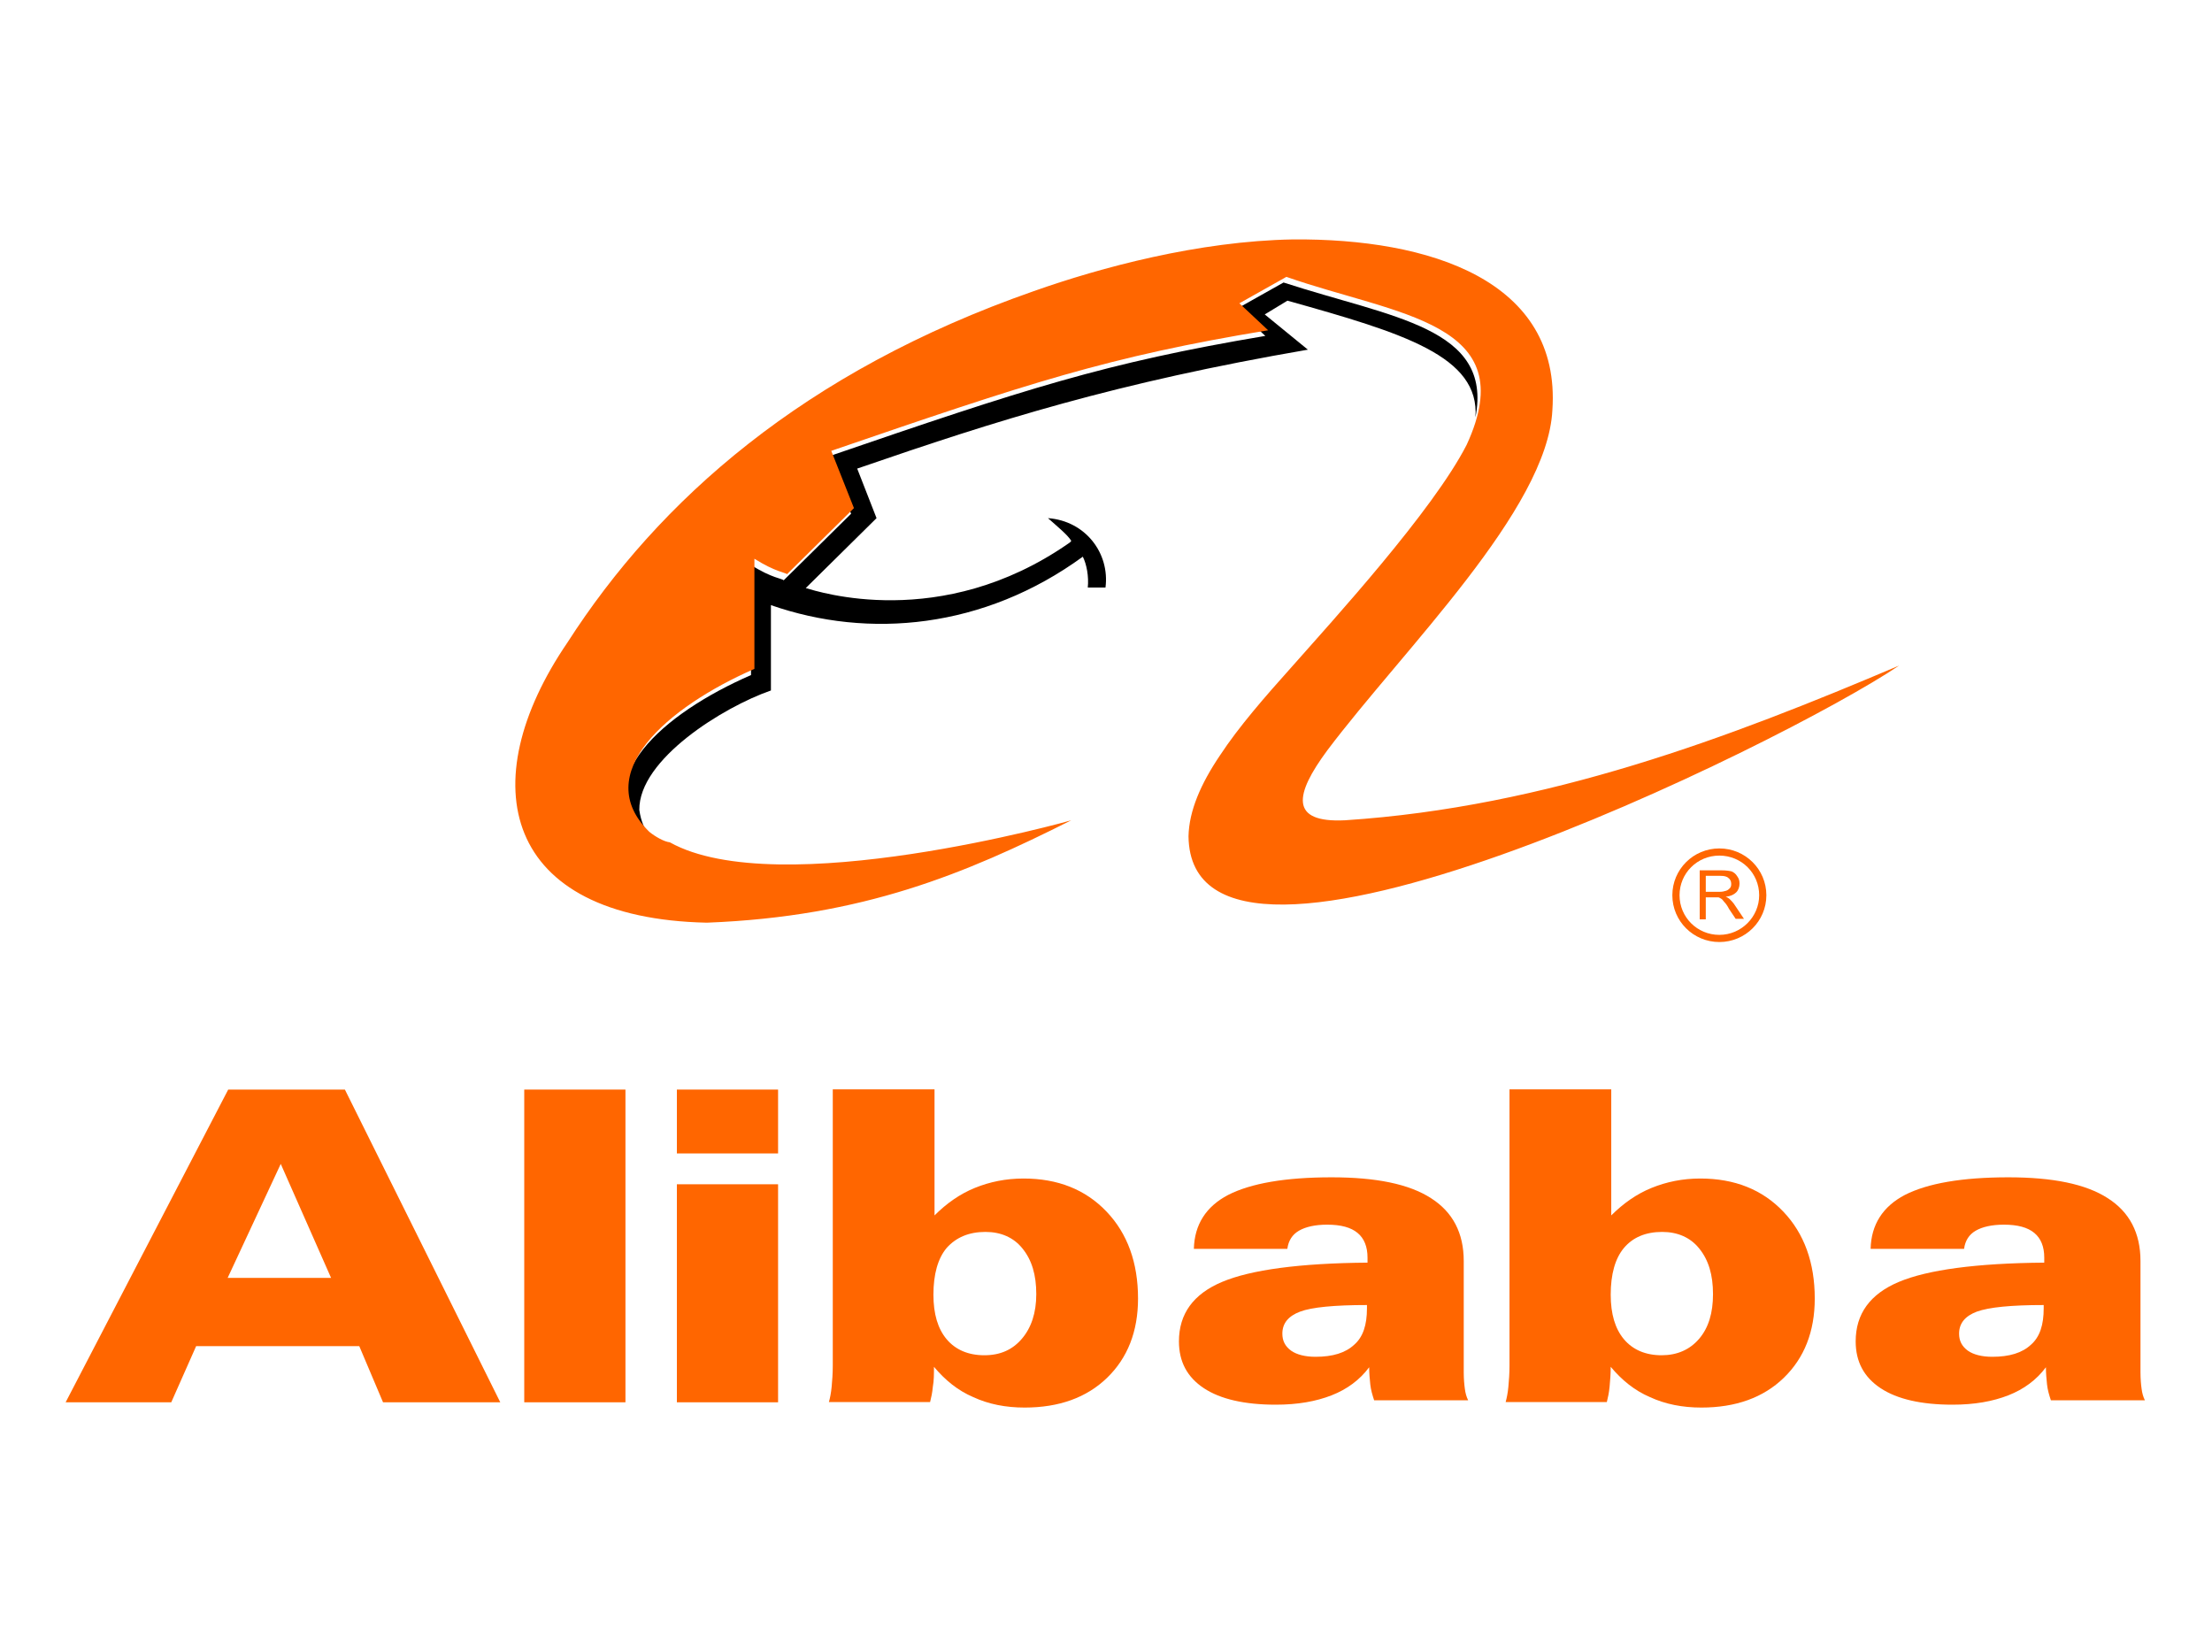 <svg width="150" height="112" viewBox="0 0 150 112" fill="none" xmlns="http://www.w3.org/2000/svg">
<path d="M11.613 95.089H4.45L15.475 73.883H23.388L33.925 95.089H25.975L24.363 91.281H13.3L11.613 95.089ZM22.45 86.651L19.038 78.923L15.438 86.651H22.45Z" fill="#FF6600"/>
<path d="M35.55 73.883H42.413V95.088H35.55V73.883Z" fill="#FF6600"/>
<path d="M45.9 73.883H52.763V78.213H45.9V73.883ZM45.9 80.304H52.763V95.088H45.9V80.304Z" fill="#FF6600"/>
<path d="M56.509 73.866H63.372V82.415C64.197 81.594 65.097 80.96 66.109 80.549C67.122 80.138 68.209 79.914 69.409 79.914C71.734 79.914 73.609 80.661 75.034 82.154C76.459 83.647 77.172 85.626 77.172 88.053C77.172 90.293 76.459 92.085 75.072 93.429C73.684 94.773 71.809 95.445 69.484 95.445C68.209 95.445 67.047 95.221 65.997 94.736C64.947 94.287 64.084 93.578 63.334 92.682C63.334 93.168 63.334 93.615 63.259 94.026C63.222 94.437 63.147 94.773 63.072 95.072H56.209C56.284 94.81 56.359 94.437 56.397 94.026C56.434 93.615 56.472 93.13 56.472 92.608V73.866H56.509ZM70.272 87.754C70.272 86.448 69.972 85.439 69.334 84.656C68.734 83.909 67.872 83.535 66.822 83.535C65.697 83.535 64.834 83.909 64.197 84.618C63.597 85.328 63.297 86.41 63.297 87.791C63.297 89.098 63.597 90.106 64.197 90.816C64.797 91.525 65.659 91.898 66.747 91.898C67.834 91.898 68.659 91.525 69.297 90.778C69.934 90.031 70.272 89.023 70.272 87.754Z" fill="#FF6600"/>
<path d="M92.846 92.712C92.209 93.57 91.346 94.205 90.296 94.616C89.246 95.026 88.009 95.25 86.509 95.25C84.409 95.25 82.759 94.877 81.634 94.13C80.509 93.384 79.946 92.338 79.946 90.957C79.946 89.09 80.921 87.746 82.871 86.925C84.821 86.104 88.121 85.656 92.734 85.618C92.734 85.581 92.734 85.544 92.734 85.469C92.734 85.394 92.734 85.32 92.734 85.282C92.734 84.536 92.509 83.976 92.059 83.603C91.609 83.229 90.934 83.043 89.996 83.043C89.171 83.043 88.534 83.192 88.084 83.453C87.634 83.714 87.371 84.125 87.296 84.685H80.959C80.996 83.043 81.784 81.811 83.284 81.026C84.821 80.243 87.146 79.832 90.296 79.832C93.296 79.832 95.546 80.28 97.046 81.251C98.509 82.184 99.259 83.602 99.259 85.506V93.048C99.259 93.496 99.296 93.906 99.334 94.168C99.371 94.466 99.446 94.728 99.559 94.952H93.184C93.071 94.616 92.959 94.242 92.921 93.869C92.884 93.496 92.846 93.122 92.846 92.712ZM92.696 88.493C90.484 88.493 88.946 88.642 88.159 88.941C87.371 89.24 86.959 89.725 86.959 90.434C86.959 90.92 87.146 91.293 87.559 91.592C87.934 91.853 88.496 92.002 89.209 92.002C90.371 92.002 91.234 91.741 91.834 91.181C92.434 90.658 92.696 89.837 92.696 88.717V88.493Z" fill="#FF6600"/>
<path d="M102.4 73.866H109.262V82.415C110.087 81.594 110.987 80.96 112 80.549C113.012 80.138 114.1 79.914 115.3 79.914C117.625 79.914 119.5 80.661 120.925 82.154C122.35 83.647 123.062 85.626 123.062 88.053C123.062 90.293 122.35 92.085 120.962 93.429C119.575 94.773 117.7 95.445 115.375 95.445C114.1 95.445 112.937 95.221 111.887 94.736C110.837 94.287 109.975 93.578 109.225 92.682C109.225 93.168 109.187 93.615 109.15 94.026C109.112 94.437 109.037 94.773 108.962 95.072H102.1C102.175 94.81 102.25 94.437 102.287 94.026C102.325 93.615 102.362 93.13 102.362 92.608V73.866H102.4ZM116.162 87.754C116.162 86.448 115.862 85.439 115.225 84.656C114.625 83.909 113.762 83.535 112.712 83.535C111.587 83.535 110.725 83.909 110.125 84.618C109.525 85.328 109.225 86.41 109.225 87.791C109.225 89.098 109.525 90.106 110.125 90.816C110.725 91.525 111.587 91.898 112.675 91.898C113.725 91.898 114.587 91.525 115.225 90.778C115.862 90.031 116.162 89.023 116.162 87.754Z" fill="#FF6600"/>
<path d="M138.737 92.712C138.1 93.57 137.237 94.205 136.187 94.616C135.137 95.026 133.9 95.25 132.4 95.25C130.3 95.25 128.65 94.877 127.525 94.13C126.4 93.384 125.837 92.338 125.837 90.957C125.837 89.09 126.812 87.746 128.762 86.925C130.712 86.104 134.012 85.656 138.625 85.618C138.625 85.581 138.625 85.544 138.625 85.469C138.625 85.394 138.625 85.32 138.625 85.282C138.625 84.536 138.4 83.976 137.95 83.603C137.5 83.229 136.825 83.043 135.887 83.043C135.062 83.043 134.425 83.192 133.975 83.453C133.525 83.714 133.262 84.125 133.187 84.685H126.85C126.887 83.043 127.675 81.811 129.175 81.026C130.712 80.243 133.037 79.832 136.187 79.832C139.187 79.832 141.437 80.28 142.937 81.251C144.4 82.184 145.15 83.602 145.15 85.506V93.048C145.15 93.496 145.187 93.906 145.225 94.168C145.262 94.466 145.337 94.728 145.45 94.952H139.075C138.962 94.616 138.85 94.242 138.812 93.869C138.775 93.496 138.737 93.122 138.737 92.712ZM138.587 88.493C136.375 88.493 134.875 88.642 134.05 88.941C133.262 89.24 132.85 89.725 132.85 90.434C132.85 90.92 133.037 91.293 133.45 91.592C133.825 91.853 134.387 92.002 135.1 92.002C136.262 92.002 137.125 91.741 137.725 91.181C138.325 90.658 138.587 89.837 138.587 88.717V88.493Z" fill="#FF6600"/>
<path d="M45.19 57.535C44.815 57.497 44.215 57.161 43.803 56.825C39.79 52.905 44.928 48.388 50.928 45.775V38.308C52.315 39.204 53.103 39.241 53.14 39.353L57.715 34.836L56.178 30.953C69.565 26.361 74.928 24.607 85.803 22.777L83.853 20.948L87.04 19.156C94.353 21.545 101.253 22.18 100.053 28.302C100.353 24.159 95.178 22.59 87.303 20.388L85.765 21.321L88.69 23.71C75.678 25.951 67.653 28.489 58.128 31.774L59.44 35.135L54.64 39.876C55.428 40.1 63.79 42.862 72.453 36.852C72.453 36.852 72.64 36.74 72.64 36.665C72.378 36.255 71.778 35.769 71.065 35.135C73.615 35.321 75.265 37.524 74.965 39.839H73.765C73.84 39.092 73.69 38.27 73.428 37.748C66.715 42.639 58.915 43.348 52.278 41.033V46.82C49.053 47.94 43.315 51.486 43.353 54.921C43.578 56.526 44.403 57.124 45.19 57.535Z" fill="black"/>
<path d="M72.645 55.622C65.445 59.243 58.545 62.155 47.933 62.566C34.095 62.267 31.958 53.12 38.483 43.563C44.67 33.931 54.495 25.195 70.095 19.744C74.633 18.139 81.27 16.347 87.683 16.235C96.908 16.16 105.87 18.998 105.27 27.808C104.933 34.566 95.145 44.048 90.008 50.88C87.795 53.867 87.42 55.808 91.208 55.622C104.895 54.726 117.27 50.022 128.783 45.131C120.983 50.395 80.745 70.219 80.595 56.704C80.633 54.987 81.42 53.158 82.733 51.216C84.008 49.275 85.77 47.259 87.608 45.206C90.345 42.107 97.17 34.64 99.458 30.16C103.32 21.798 94.695 21.387 87.233 18.774L84.045 20.566L85.995 22.395C75.12 24.187 69.758 25.979 56.37 30.571L57.908 34.454L53.37 38.934C53.258 38.822 52.583 38.784 51.158 37.888V45.355C45.195 47.968 40.02 52.486 44.033 56.406C44.445 56.742 45.045 57.078 45.42 57.115C52.77 61.222 72.683 55.622 72.645 55.622Z" fill="#FF6600"/>
<path d="M115.672 60.473H116.61C116.797 60.473 116.947 60.435 117.06 60.398C117.172 60.361 117.247 60.286 117.322 60.211C117.397 60.099 117.397 60.025 117.397 59.913C117.397 59.763 117.322 59.614 117.21 59.539C117.097 59.427 116.91 59.39 116.685 59.39H115.672V60.473ZM115.26 62.339V59.017H116.76C117.06 59.017 117.285 59.054 117.435 59.091C117.585 59.166 117.697 59.241 117.81 59.427C117.922 59.577 117.96 59.726 117.96 59.913C117.96 60.137 117.885 60.361 117.735 60.51C117.585 60.659 117.36 60.771 117.022 60.809C117.135 60.846 117.247 60.921 117.285 60.958C117.397 61.07 117.547 61.219 117.66 61.406L118.26 62.302H117.697L117.247 61.63C117.135 61.406 117.022 61.257 116.91 61.145C116.835 61.033 116.76 60.958 116.685 60.921C116.61 60.883 116.572 60.846 116.497 60.846C116.46 60.846 116.385 60.846 116.235 60.846H115.672V62.339H115.26Z" fill="#FF6600"/>
<path d="M116.593 63.878C118.355 63.878 119.78 62.459 119.78 60.705C119.78 58.95 118.355 57.531 116.593 57.531C114.83 57.531 113.405 58.95 113.405 60.705C113.405 62.459 114.83 63.878 116.593 63.878ZM113.893 60.705C113.893 59.211 115.093 58.017 116.593 58.017C118.093 58.017 119.293 59.211 119.293 60.705C119.293 62.16 118.093 63.392 116.593 63.392C115.093 63.392 113.893 62.198 113.893 60.705Z" fill="#FF6600"/>
</svg>
